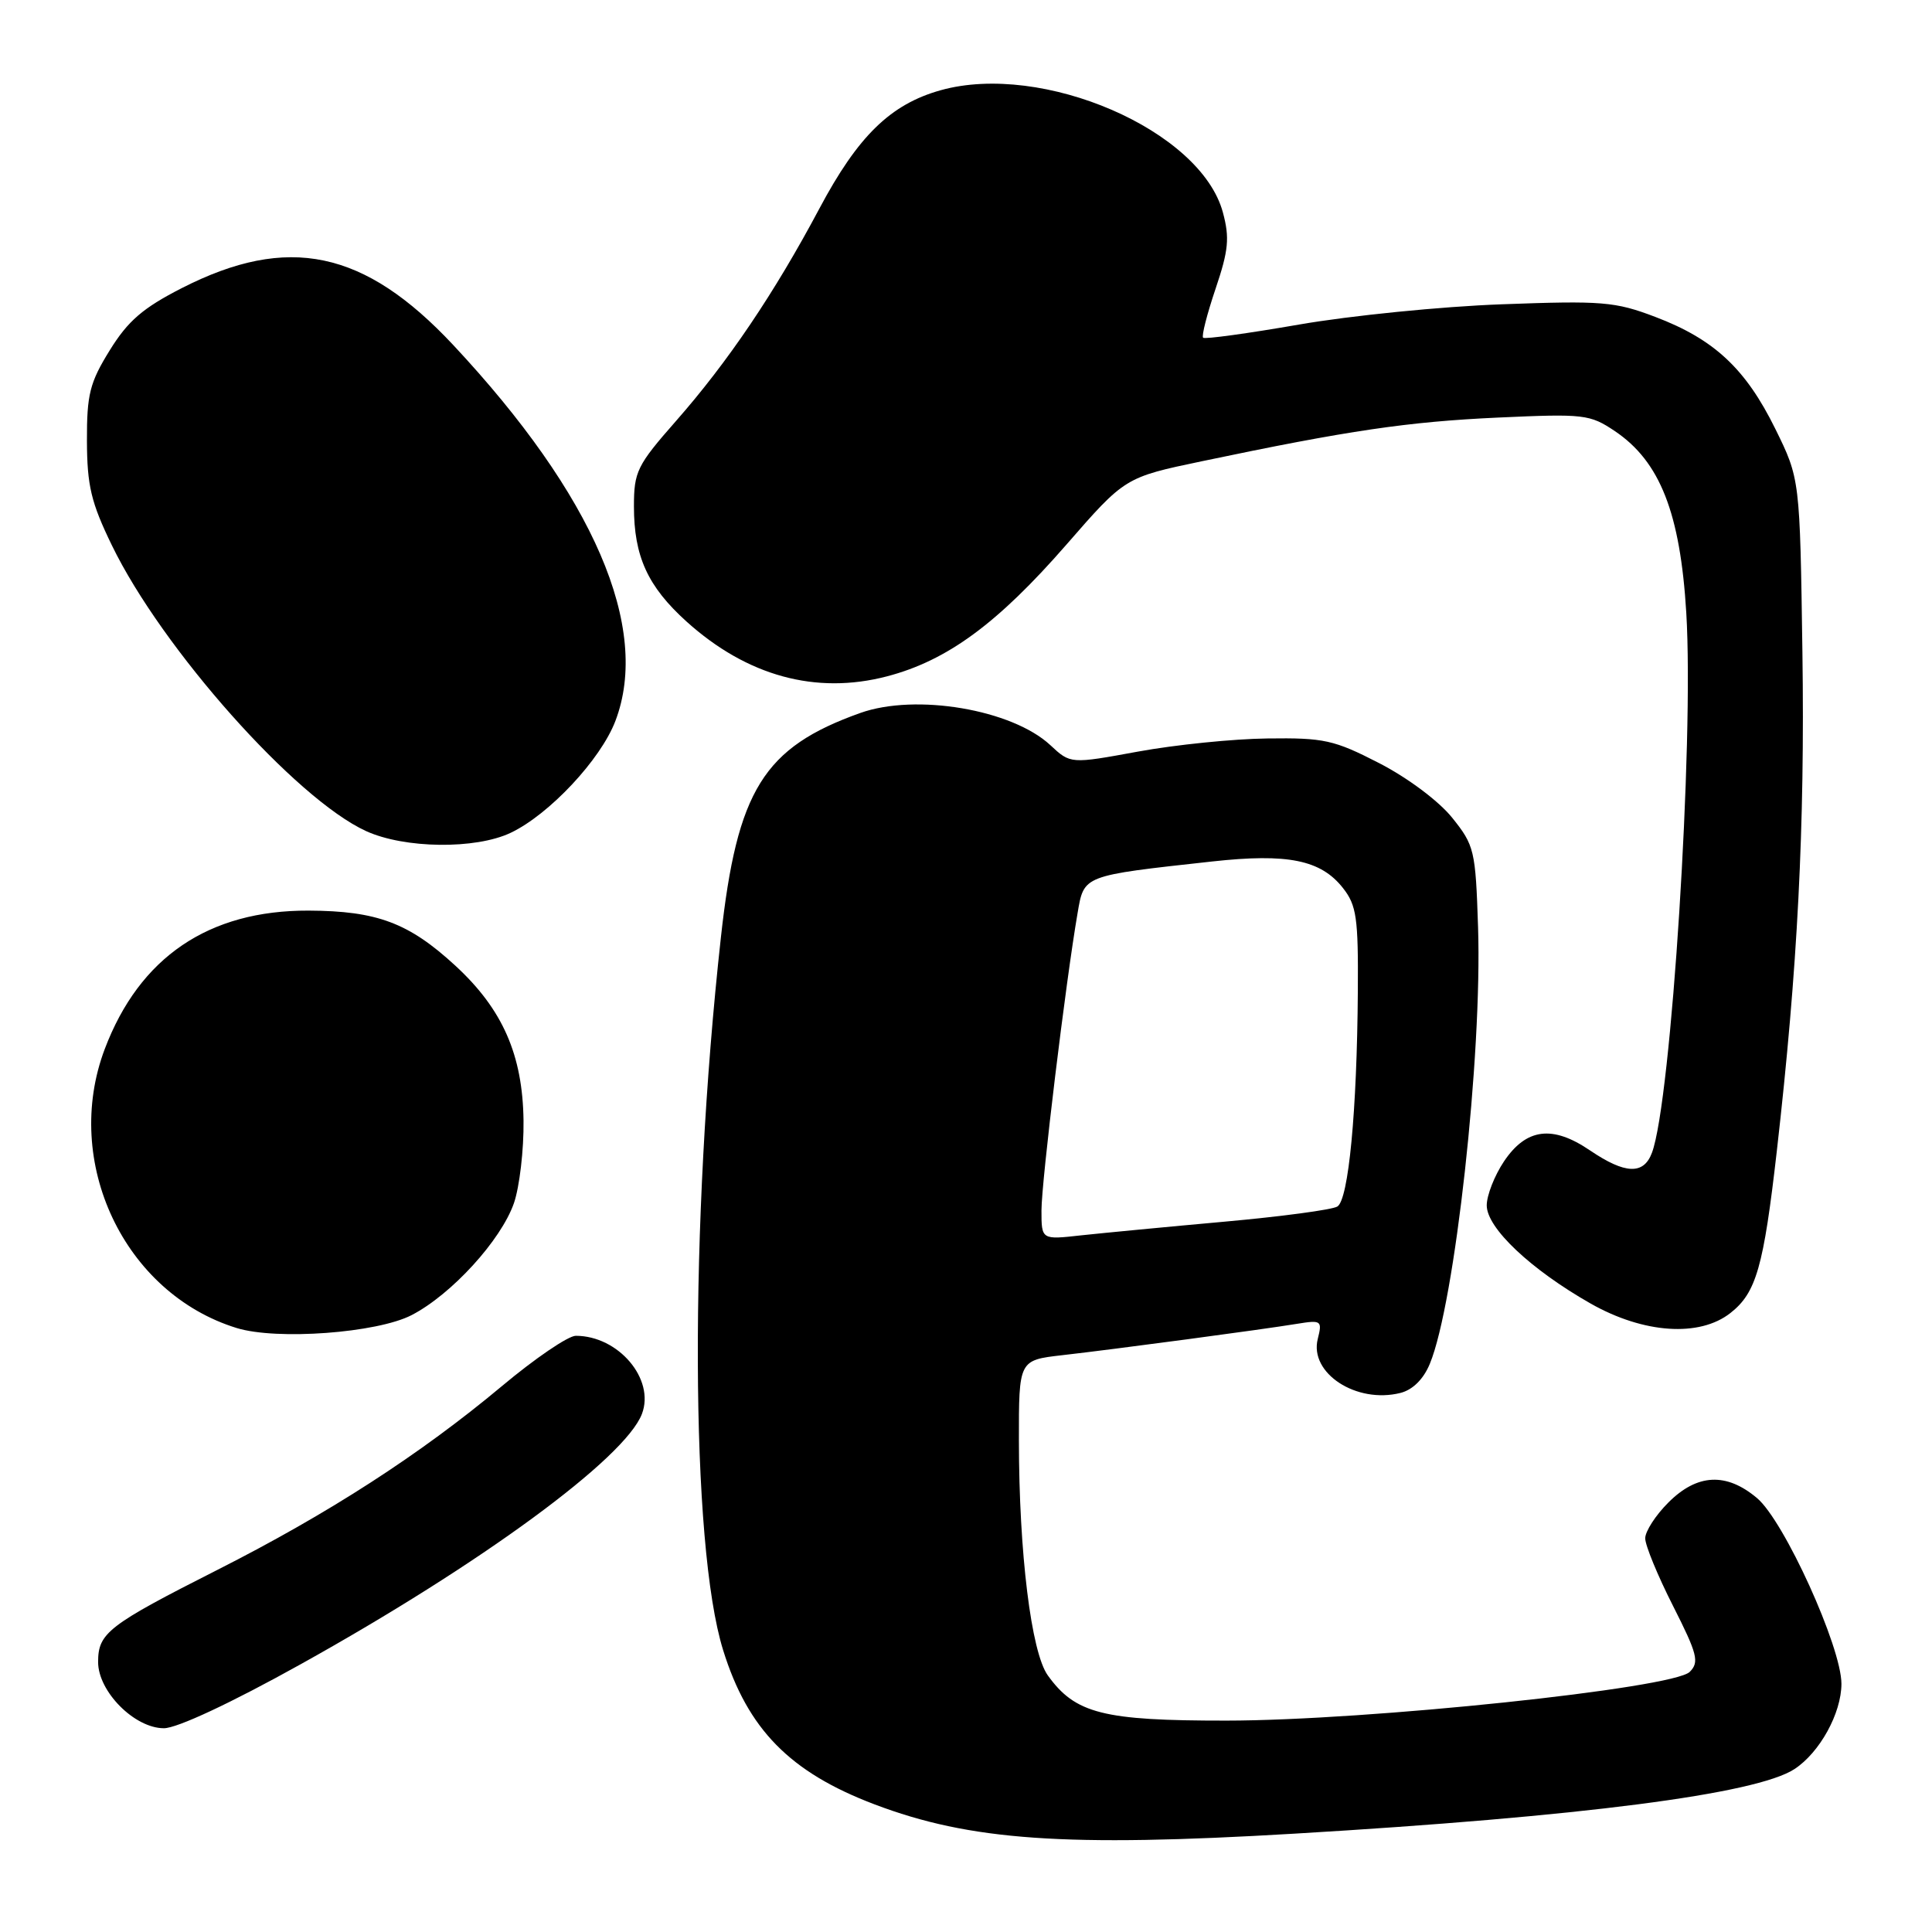 <?xml version="1.0" encoding="UTF-8" standalone="no"?>
<!DOCTYPE svg PUBLIC "-//W3C//DTD SVG 1.1//EN" "http://www.w3.org/Graphics/SVG/1.1/DTD/svg11.dtd" >
<svg xmlns="http://www.w3.org/2000/svg" xmlns:xlink="http://www.w3.org/1999/xlink" version="1.1" viewBox="0 0 256 256">
 <g >
 <path fill="currentColor"
d=" M 171.50 242.97 C 209.50 240.72 232.73 237.72 237.78 234.41 C 241.13 232.21 243.99 227.02 244.00 223.12 C 244.00 218.24 236.41 201.52 232.81 198.50 C 228.75 195.08 224.89 195.27 221.08 199.08 C 219.38 200.77 218.00 202.91 218.00 203.83 C 217.99 204.75 219.65 208.78 221.68 212.78 C 224.92 219.18 225.19 220.24 223.90 221.53 C 221.71 223.72 181.21 227.98 162.50 227.99 C 146.16 228.00 142.49 227.07 138.84 222.00 C 136.64 218.94 135.02 205.79 135.01 190.87 C 135.00 180.23 135.00 180.23 140.75 179.57 C 147.79 178.77 167.27 176.17 171.88 175.41 C 175.09 174.89 175.22 174.99 174.61 177.42 C 173.47 181.95 179.72 186.04 185.57 184.57 C 187.19 184.16 188.62 182.75 189.46 180.71 C 192.78 172.70 196.41 139.82 195.85 122.84 C 195.52 112.66 195.36 112.01 192.41 108.34 C 190.64 106.14 186.52 103.06 182.75 101.12 C 176.76 98.04 175.44 97.75 167.94 97.85 C 163.42 97.90 155.70 98.69 150.79 99.59 C 141.85 101.23 141.85 101.23 139.18 98.74 C 134.10 94.01 121.37 91.85 114.00 94.47 C 101.18 99.04 97.67 104.68 95.52 124.23 C 91.33 162.23 91.47 204.69 95.82 218.66 C 99.08 229.14 104.66 234.83 115.86 239.08 C 128.54 243.89 141.14 244.77 171.50 242.97 Z  M 39.86 220.51 C 63.74 207.23 82.82 193.23 85.06 187.35 C 86.81 182.74 81.95 177.00 76.29 177.00 C 75.29 177.00 70.88 180.00 66.49 183.68 C 55.67 192.72 43.53 200.56 28.80 208.02 C 14.31 215.36 13.00 216.38 13.00 220.23 C 13.00 224.14 17.83 229.00 21.72 229.00 C 23.46 229.00 30.61 225.66 39.86 220.51 Z  M 54.54 174.26 C 59.82 171.53 66.38 164.35 68.10 159.42 C 68.84 157.26 69.42 152.35 69.37 148.50 C 69.26 139.78 66.60 133.73 60.35 127.97 C 54.18 122.28 49.96 120.70 40.89 120.66 C 27.65 120.61 18.48 126.84 13.88 139.00 C 8.22 153.97 16.45 171.37 31.36 175.97 C 36.68 177.61 49.95 176.63 54.54 174.26 Z  M 229.29 173.98 C 232.71 171.30 233.68 167.90 235.44 152.50 C 238.20 128.31 239.16 109.58 238.83 86.47 C 238.50 63.45 238.50 63.45 235.23 56.81 C 231.30 48.84 227.13 44.95 219.33 41.99 C 213.99 39.96 212.29 39.83 199.00 40.32 C 191.03 40.61 178.95 41.82 172.16 43.00 C 165.37 44.18 159.64 44.97 159.42 44.75 C 159.19 44.53 159.94 41.61 161.07 38.26 C 162.79 33.17 162.95 31.52 162.04 28.15 C 159.11 17.25 138.14 8.18 124.63 11.96 C 117.99 13.82 113.68 18.03 108.57 27.64 C 102.61 38.84 96.44 47.98 89.55 55.81 C 84.41 61.66 84.00 62.49 84.00 67.10 C 84.00 73.72 85.82 77.71 90.97 82.36 C 98.98 89.58 108.11 92.08 117.53 89.62 C 125.51 87.53 132.17 82.64 141.31 72.16 C 149.07 63.25 149.07 63.25 159.29 61.11 C 178.72 57.03 186.55 55.88 198.50 55.33 C 209.92 54.81 210.67 54.90 214.00 57.14 C 219.96 61.16 222.64 67.98 223.44 81.18 C 224.48 98.28 221.45 145.94 218.89 152.75 C 217.79 155.69 215.34 155.59 210.69 152.44 C 205.71 149.05 202.24 149.49 199.28 153.90 C 198.03 155.77 197.00 158.39 197.00 159.72 C 197.00 162.72 202.85 168.23 210.79 172.74 C 217.80 176.71 225.19 177.21 229.29 173.98 Z  M 67.67 110.35 C 72.77 107.93 79.59 100.65 81.54 95.54 C 86.25 83.19 78.68 65.63 60.05 45.71 C 48.27 33.12 38.16 31.00 24.10 38.17 C 18.93 40.81 16.95 42.52 14.54 46.42 C 11.89 50.70 11.50 52.26 11.52 58.42 C 11.54 64.36 12.07 66.59 14.83 72.27 C 21.48 85.96 39.17 105.85 48.50 110.12 C 53.59 112.45 63.00 112.57 67.67 110.35 Z  M 138.00 160.39 C 138.00 156.60 141.23 129.98 142.78 121.02 C 143.65 115.94 143.37 116.05 160.62 114.15 C 170.64 113.05 175.02 113.94 177.95 117.67 C 179.75 119.95 179.99 121.63 179.92 131.38 C 179.81 147.23 178.69 158.96 177.21 159.87 C 176.52 160.30 169.78 161.20 162.23 161.88 C 154.68 162.56 146.14 163.38 143.25 163.69 C 138.00 164.28 138.00 164.28 138.00 160.39 Z "/>
</g>
</svg>
